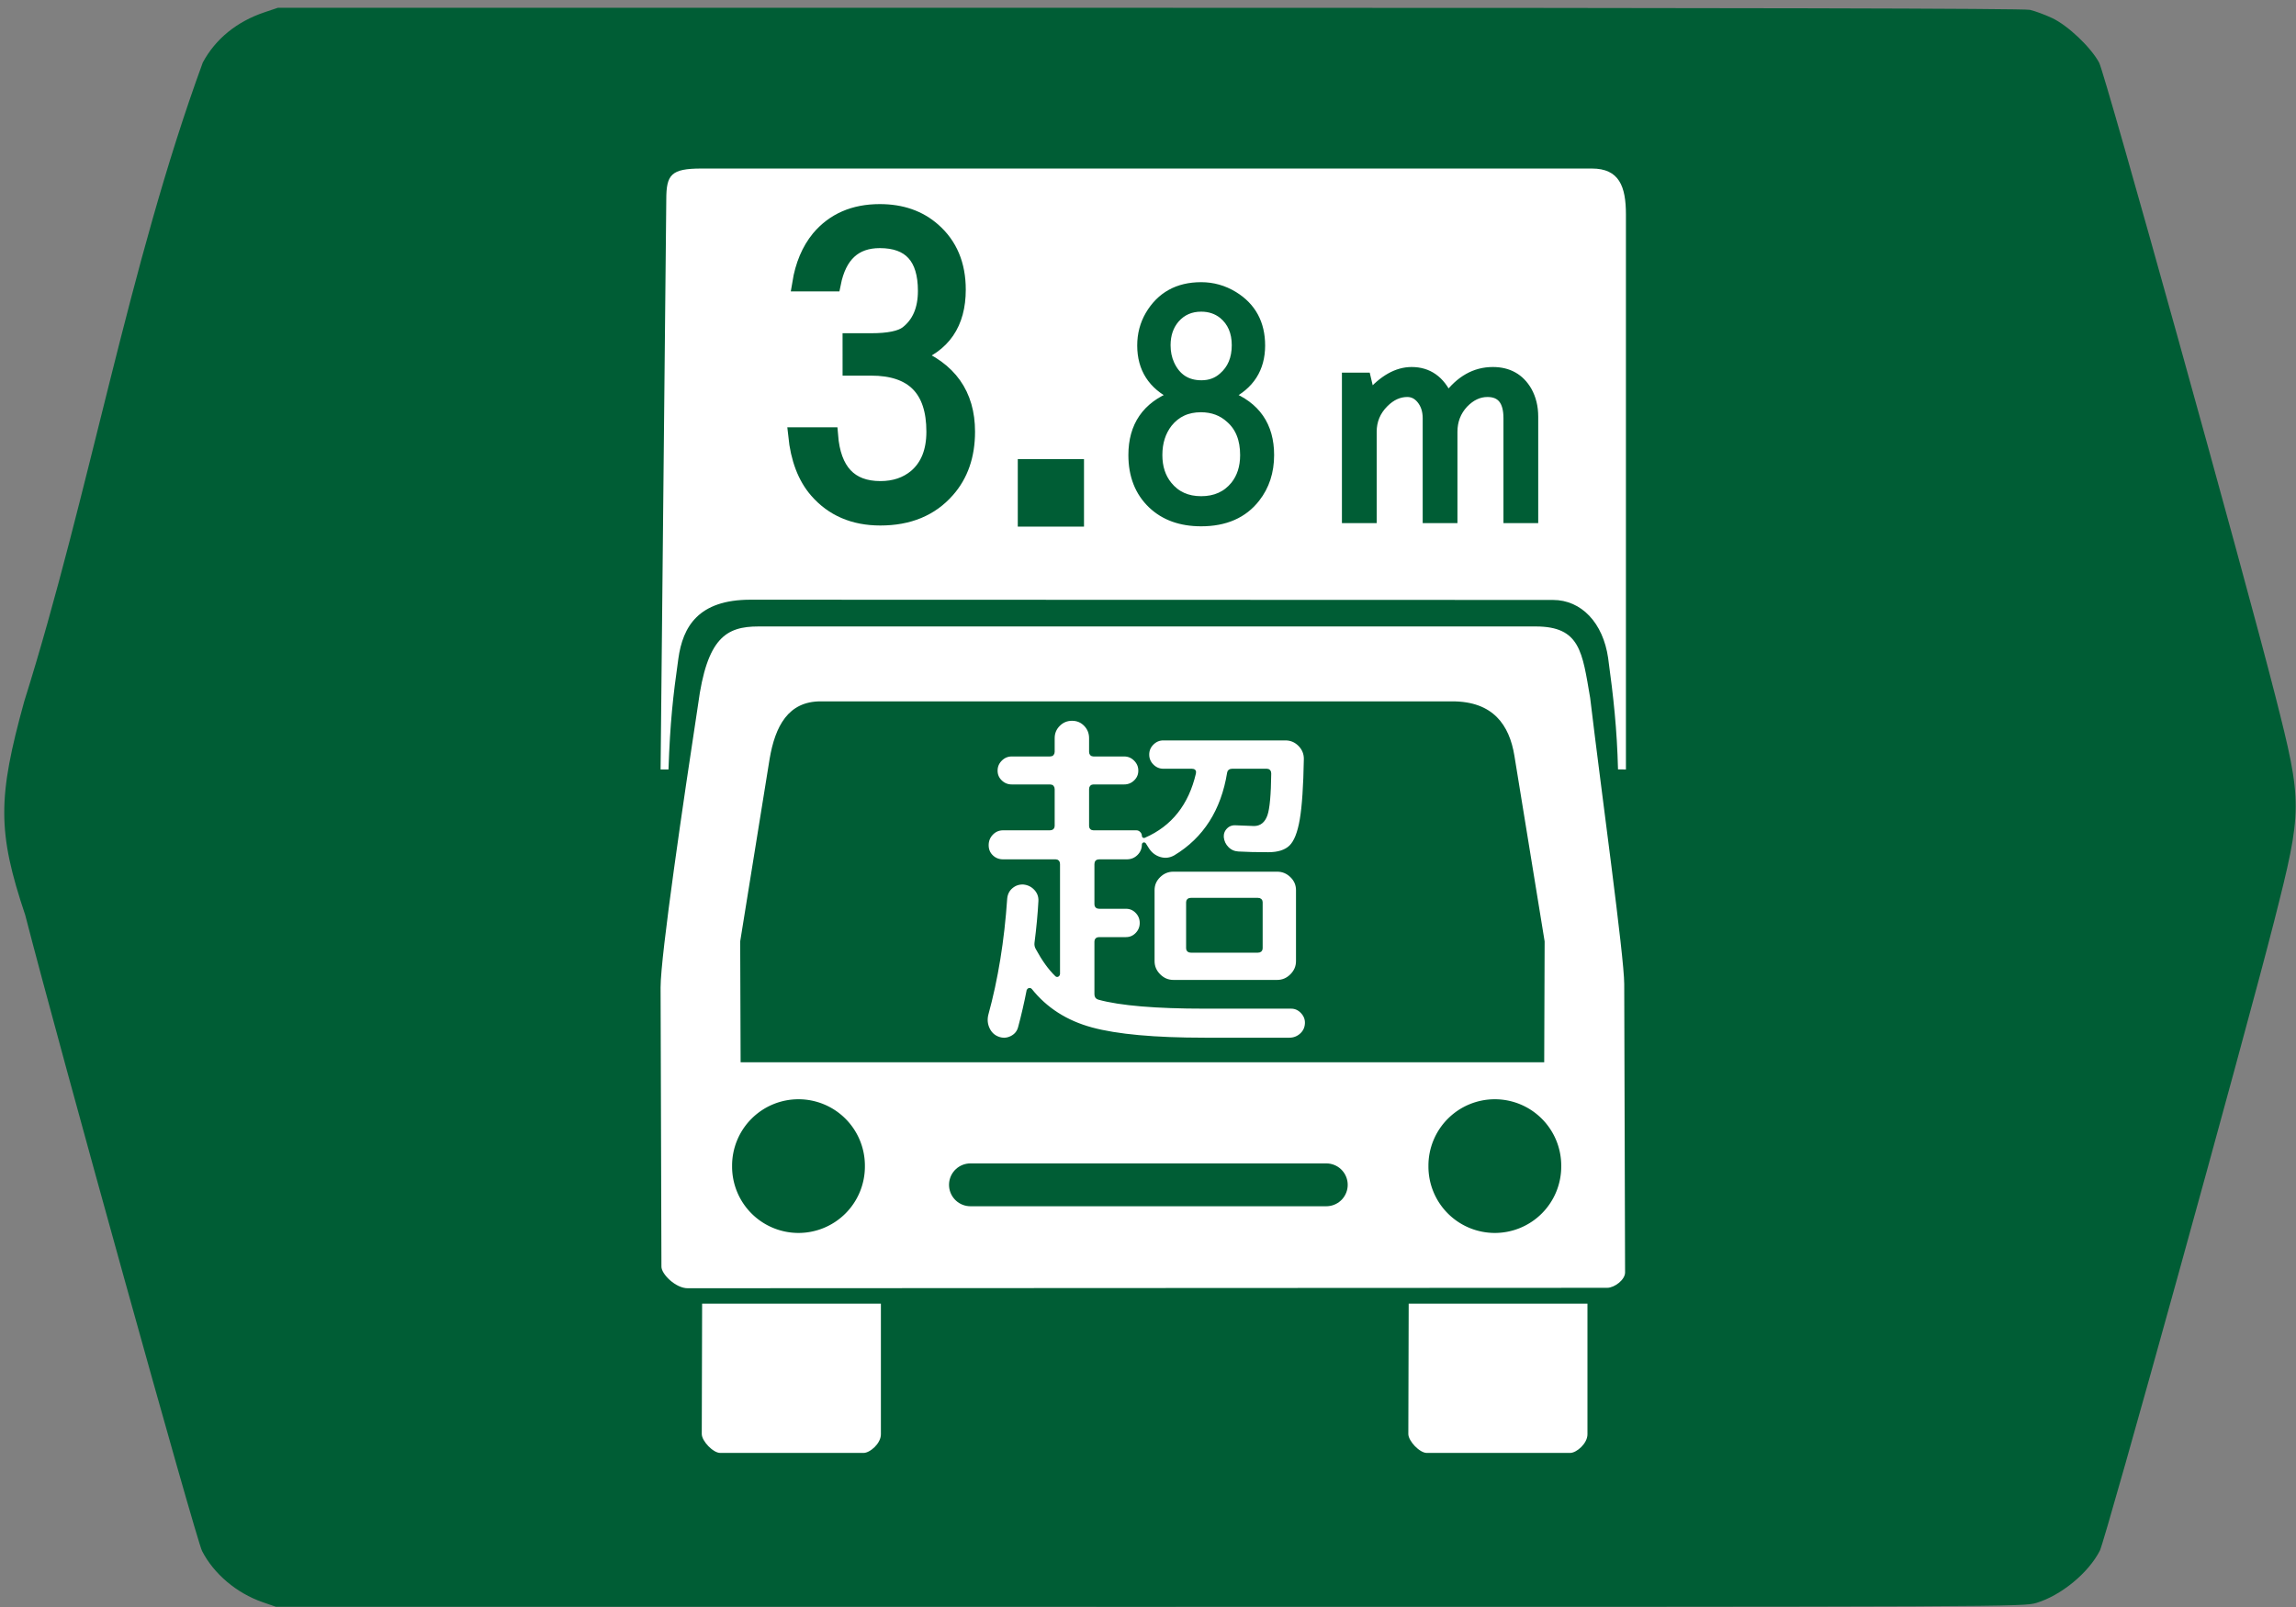 <?xml version="1.0" encoding="UTF-8" standalone="no"?>
<!-- Created with Inkscape (http://www.inkscape.org/) -->

<svg
   xmlns:svg="http://www.w3.org/2000/svg"
   xmlns="http://www.w3.org/2000/svg"
   version="1.2"
   width="750"
   height="525"
   id="svg1890">
  <rect width="100%" height="100%" fill="#808080" stroke="none"/>
  <defs
     id="defs1893" />
  <path
     d="M 85.735,523.401 C 77.274,520.46 69.824,514.156 66.007,506.71 64.05,502.893 19.55,342.839 8.25,298.975 -0.938,271.646 -0.741,260.497 7.923,229.123 29.293,161.098 41.831,87.1 66.247,20.412 70.412,12.692 77.354,7.046 86.43,4 L 90.752,2.549 375.444,2.548 c 193.073,-6.099e-4 285.641,0.214 287.64,0.668 1.621,0.368 4.883,1.575 7.249,2.682 5.13,2.401 12.624,9.505 15.352,14.552 1.953,3.615 47.436,167.103 57.537,206.818 8.965,35.247 8.956,37.05 -0.357,73.69 -9.538,37.53 -55.099,202.068 -56.947,205.66 -3.75,7.288 -12.602,14.575 -20.695,17.037 -4.198,1.277 -6.785,1.288 -289.683,1.275 l -285.447,-0.014 -4.358,-1.515 0,-2.3e-4 z"
     id="path2893"
     style="fill:#005d35;fill-opacity:1;stroke:none" />
  <g
     transform="translate(-578.39,0)"
     id="g3721">
    <path
       d="m 794.174,251.377 2.581,0 c 0.537,-15.44 1.459,-23.726 3.22,-36.179 1.457,-10.478 6.53,-19.281 23.58,-19.276 l 262.111,0.078 c 9.287,0 16.369,7.468 18.028,18.965 1.757,12.822 2.897,23.248 3.227,36.39 l 2.586,0.023 0,-181.303 c 0,-9.206 -2.212,-15.016 -11.123,-15.016 l -290.863,0 c -9.981,0 -11.487,2.027 -11.487,10.164 l -1.86,186.155 0,-1e-5 z"
       id="path2849"
       style="fill:#ffffff;fill-opacity:1;stroke:none" />
    <path
       d="m 794.452,413.771 c -0.065,2.435 4.694,7.151 8.62,7.091 l 300.318,-0.139 c 2.417,-0.016 5.84,-2.644 5.84,-5.005 l -0.278,-94.266 c -0.027,-9.096 -7.415,-62.288 -11.123,-93.432 -2.588,-15.023 -3.225,-23.358 -17.797,-23.358 l -253.88,0 c -10.538,0 -16.84,3.678 -19.743,25.583 -4.669,30.576 -12.235,81.904 -12.235,92.32 l 0.278,91.208 z"
       id="path2847"
       style="fill:#ffffff;fill-opacity:1;stroke:none" />
    <path
       d="m 820.312,347.034 262.5,0 0.139,-39.486 -9.871,-60.62 c -1.641,-10.08 -6.954,-17.797 -20.299,-17.797 l -206.329,0 c -10.542,0 -14.853,8.008 -16.684,18.909 l -9.593,59.507 0.139,39.486 z"
       id="path2851"
       style="fill:#005d35;fill-opacity:1;stroke:none" />
    <path
       d="m 807.742,425.9 58.398,0 0,42.676 c 0,3.029 -3.578,6.087 -5.653,6.087 l -46.846,0 c -2.326,0 -6.021,-3.887 -6.015,-6.197 l 0.116,-42.566 z"
       id="path3625"
       style="fill:#ffffff;fill-opacity:1;stroke:none" />
    <path
       d="m 1038.542,425.9 58.398,0 0,42.676 c 0,3.029 -3.578,6.087 -5.653,6.087 l -46.846,0 c -2.326,0 -6.021,-3.887 -6.014,-6.197 l 0.116,-42.566 z"
       id="path3625-7"
       style="fill:#ffffff;fill-opacity:1;stroke:none" />
    <path
       d="m 1076.695,368.724 a 21.69,21.69 0 1 1 -43.379,0 21.69,21.69 0 1 1 43.379,0 z"
       transform="translate(11.679,12.235)"
       id="path3662"
       style="color:#000000;fill:#005d35;fill-opacity:1;fill-rule:nonzero;stroke:none;stroke-width:3;marker:none;visibility:visible;display:inline;overflow:visible;enable-background:accumulate" />
    <path
       d="m 1076.695,368.724 a 21.69,21.69 0 1 1 -43.379,0 21.69,21.69 0 1 1 43.379,0 z"
       transform="translate(-215.784,12.235)"
       id="path3662-7"
       style="color:#000000;fill:#005d35;fill-opacity:1;fill-rule:nonzero;stroke:none;stroke-width:3;marker:none;visibility:visible;display:inline;overflow:visible;enable-background:accumulate" />
    <path
       d="m 895.392,387.076 116.234,0"
       id="path3686"
       style="fill:none;stroke:#005d35;stroke-width:14;stroke-linecap:round;stroke-linejoin:miter;stroke-miterlimit:4;stroke-opacity:1;stroke-dasharray:none" />
    <g
       transform="translate(1311.414,14.684)"
       id="text3919"
       style="font-size:116.537px;font-style:normal;font-weight:normal;text-align:center;text-anchor:middle;fill:#ffffff;fill-opacity:1;stroke:#0066b3;stroke-opacity:1;font-family:'Rounded M+ 1m medium';-inkscape-font-specification:'Rounded M+ 1m medium'">
      <path
         d="m -356.378,299.309 0,-23.191 c -6e-5,-1.785 0.66,-3.319 1.981,-4.602 1.321,-1.283 2.874,-1.924 4.659,-1.924 l 33.914,0 c 1.785,5e-5 3.339,0.641 4.661,1.924 1.322,1.283 1.983,2.817 1.983,4.602 l 0,23.191 c -10e-5,1.788 -0.661,3.342 -1.983,4.662 -1.322,1.321 -2.875,1.981 -4.661,1.981 l -29.252,0 -4.662,0 c -1.785,10e-6 -3.338,-0.66 -4.659,-1.981 -1.321,-1.321 -1.981,-2.875 -1.981,-4.662 z m 11.302,-19.23 0,15.033 c -7e-5,0.624 0.35,0.935 1.049,0.935 l 21.908,0 c 0.699,2e-5 1.049,-0.312 1.049,-0.935 l 0,-15.033 c -9e-5,-0.621 -0.35,-0.932 -1.049,-0.932 l -21.908,0 c -0.7,4e-5 -1.049,0.311 -1.049,0.932 z m -52.091,28.786 c -0.856,4.351 -1.789,8.391 -2.799,12.12 -0.389,1.477 -1.282,2.565 -2.68,3.263 -1.398,0.698 -2.834,0.776 -4.31,0.233 -1.476,-0.543 -2.564,-1.553 -3.263,-3.03 -0.699,-1.477 -0.855,-3.031 -0.466,-4.662 3.184,-11.575 5.242,-24.238 6.174,-37.99 0.156,-1.553 0.798,-2.796 1.924,-3.729 1.126,-0.933 2.428,-1.36 3.905,-1.282 1.553,0.154 2.854,0.795 3.903,1.922 1.049,1.127 1.535,2.468 1.456,4.021 -0.232,4.272 -0.659,8.818 -1.28,13.635 -0.078,0.621 0.038,1.203 0.349,1.746 2.02,3.73 4.117,6.643 6.291,8.742 0.156,0.157 0.312,0.176 0.468,0.059 0.155,-0.117 0.233,-0.253 0.233,-0.407 l 0,-35.895 c -3e-5,-0.699 -0.311,-1.049 -0.932,-1.049 l -17.131,0 c -1.477,5e-5 -2.721,-0.485 -3.731,-1.456 -1.01,-0.971 -1.515,-2.194 -1.515,-3.67 -10e-6,-1.476 0.505,-2.738 1.515,-3.788 1.01,-1.049 2.254,-1.574 3.731,-1.574 l 15.268,0 c 0.697,6e-5 1.046,-0.311 1.046,-0.932 l 0,-12.003 c -3e-5,-0.699 -0.349,-1.049 -1.046,-1.049 l -12.472,0 c -1.397,7e-5 -2.6,-0.485 -3.61,-1.456 -1.01,-0.971 -1.515,-2.156 -1.515,-3.555 -10e-6,-1.399 0.505,-2.603 1.515,-3.613 1.01,-1.01 2.213,-1.515 3.61,-1.515 l 12.472,0 c 0.697,8e-5 1.046,-0.35 1.046,-1.049 l 0,-4.428 c -3e-5,-1.709 0.602,-3.166 1.807,-4.371 1.204,-1.204 2.661,-1.807 4.371,-1.807 1.709,1e-4 3.147,0.602 4.312,1.807 1.165,1.205 1.748,2.661 1.748,4.371 l 0,4.428 c -4e-5,0.7 0.311,1.049 0.932,1.049 l 10.022,0 c 1.399,8e-5 2.603,0.505 3.613,1.515 1.01,1.01 1.515,2.215 1.515,3.613 -5e-5,1.399 -0.505,2.584 -1.515,3.555 -1.01,0.971 -2.215,1.456 -3.613,1.456 l -10.022,0 c -0.621,7e-5 -0.932,0.35 -0.932,1.049 l 0,12.003 c -4e-5,0.621 0.311,0.932 0.932,0.932 l 13.984,0 c 0.624,6e-5 1.168,0.233 1.634,0.699 0.466,0.466 0.699,1.011 0.699,1.634 -6e-5,0.076 0.038,0.133 0.116,0.172 0.077,0.039 0.155,0.02 0.233,-0.059 8.547,-3.729 13.986,-10.605 16.317,-20.627 0.154,-0.621 -0.119,-0.932 -0.818,-0.932 l -9.321,0 c -1.399,8e-5 -2.603,-0.505 -3.613,-1.515 -1.01,-1.01 -1.515,-2.214 -1.515,-3.612 -6e-5,-1.398 0.505,-2.601 1.515,-3.612 1.01,-1.01 2.214,-1.515 3.613,-1.515 l 39.853,0 c 1.788,9e-5 3.322,0.641 4.604,1.922 1.281,1.282 1.922,2.816 1.922,4.604 -0.154,8.934 -0.601,15.556 -1.339,19.868 -0.739,4.312 -1.904,7.245 -3.496,8.799 -1.592,1.554 -4.019,2.331 -7.282,2.331 -3.886,5e-5 -7.15,-0.078 -9.791,-0.235 -1.399,-0.076 -2.584,-0.6 -3.555,-1.572 -0.971,-0.972 -1.533,-2.156 -1.688,-3.553 -0.078,-1.245 0.31,-2.313 1.165,-3.206 0.855,-0.893 1.942,-1.301 3.263,-1.225 3.416,0.157 5.397,0.235 5.943,0.235 1.863,6e-5 3.165,-1.049 3.903,-3.147 0.738,-2.098 1.147,-6.604 1.225,-13.518 -1e-4,-0.699 -0.311,-1.049 -0.932,-1.049 l -11.306,0 c -0.7,8e-5 -1.088,0.273 -1.167,0.818 -2.02,12.429 -7.847,21.557 -17.48,27.385 -1.631,0.932 -3.321,1.126 -5.07,0.583 -1.749,-0.543 -3.128,-1.669 -4.138,-3.379 l -0.814,-1.284 c -0.078,-0.078 -0.156,-0.098 -0.233,-0.059 -0.077,0.039 -0.116,0.098 -0.116,0.176 -6e-5,1.477 -0.525,2.74 -1.574,3.788 -1.049,1.048 -2.35,1.572 -3.903,1.572 l -8.973,0 c -0.699,5e-5 -1.049,0.35 -1.049,1.049 l 0,13.169 c -4e-5,0.621 0.35,0.932 1.049,0.932 l 8.738,0 c 1.399,3e-5 2.584,0.505 3.555,1.515 0.971,1.01 1.456,2.215 1.456,3.613 -5e-5,1.399 -0.486,2.603 -1.456,3.613 -0.971,1.01 -2.156,1.515 -3.555,1.515 l -8.738,0 c -0.699,2e-5 -1.049,0.311 -1.049,0.932 l 0,17.249 c -4e-5,0.697 0.311,1.124 0.932,1.28 7.07,1.942 18.607,2.913 34.611,2.913 l 28.202,0 c 1.399,0 2.603,0.544 3.613,1.632 1.01,1.088 1.476,2.332 1.398,3.731 -0.078,1.475 -0.662,2.698 -1.75,3.668 -1.088,0.971 -2.37,1.456 -3.845,1.456 l -27.619,0 c -16.393,-1e-5 -28.727,-1.126 -37.001,-3.379 -8.275,-2.252 -14.898,-6.487 -19.87,-12.704 -0.078,-0.154 -0.215,-0.212 -0.409,-0.172 -0.194,0.039 -0.33,0.136 -0.405,0.29 z"
         id="path3924"
         style="fill:#ffffff;fill-opacity:1;stroke:#005d35;stroke-opacity:1" />
    </g>
    <g
       id="text3703"
       style="font-size:134.779px;font-style:normal;font-weight:normal;text-align:center;text-anchor:middle;fill:#005d35;fill-opacity:1;stroke:#005d35;stroke-width:5.232;stroke-miterlimit:4;stroke-opacity:1;font-family:IPAGothic;-inkscape-font-specification:IPAGothic">
      <path
         d="m 856.233,111.481 6.713,0 c 5.747,6e-5 9.696,-0.812 11.846,-2.435 4.036,-3.115 6.054,-7.787 6.055,-14.018 -5e-5,-11.056 -5.024,-16.584 -15.07,-16.584 -8.336,9.5e-5 -13.447,4.716 -15.334,14.149 l -10.661,0 c 0.965,-5.923 3.027,-10.815 6.186,-14.676 4.826,-5.747 11.429,-8.621 19.809,-8.621 7.02,1.04e-4 12.811,2.018 17.374,6.055 5.396,4.738 8.095,11.166 8.095,19.282 -6e-5,10.925 -4.892,18.076 -14.676,21.454 11.802,4.563 17.703,12.877 17.703,24.942 -6e-5,7.722 -2.194,14.061 -6.581,19.019 -5.265,6.011 -12.504,9.016 -21.717,9.016 -8.643,0 -15.531,-2.961 -20.664,-8.884 -3.773,-4.343 -6.055,-10.332 -6.844,-17.966 l 11.056,0 c 0.921,11.714 6.405,17.571 16.452,17.571 4.651,1e-5 8.555,-1.316 11.714,-3.949 3.949,-3.378 5.923,-8.314 5.923,-14.807 -5e-5,-13.952 -6.888,-20.927 -20.664,-20.928 l -6.713,0 z"
         id="path2834"
         style="fill:#005d35;stroke:#005d35" />
    </g>
    <rect
       width="18.63"
       height="19.048"
       x="912.354"
       y="151.496"
       id="rect3707"
       style="color:#000000;fill:#005d35;fill-opacity:1;fill-rule:nonzero;stroke:#005d35;stroke-width:3;stroke-opacity:1;marker:none;visibility:visible;display:inline;overflow:visible;enable-background:accumulate" />
    <g
       id="text3709"
       style="font-size:103.689px;font-style:normal;font-weight:normal;text-align:center;text-anchor:middle;fill:#005d35;fill-opacity:1;stroke:#005d35;stroke-width:3;stroke-miterlimit:4;stroke-opacity:1;font-family:IPAGothic;-inkscape-font-specification:IPAGothic">
      <path
         d="m 961.847,129.23 c -6.987,-3.409 -10.48,-8.86 -10.48,-16.353 0,-3.612 0.861,-6.902 2.582,-9.873 3.645,-6.21 9.248,-9.316 16.809,-9.316 3.78,8e-5 7.308,0.996 10.582,2.987 5.873,3.612 8.81,9.012 8.81,16.201 -5e-5,7.493 -3.493,12.944 -10.48,16.353 8.945,3.443 13.417,9.923 13.417,19.442 -5e-5,5.434 -1.519,10.092 -4.557,13.974 -4.05,5.198 -9.974,7.797 -17.771,7.797 -6.616,0 -11.932,-1.907 -15.948,-5.721 -4.219,-4.017 -6.329,-9.366 -6.329,-16.05 0,-9.518 4.455,-15.999 13.366,-19.442 z m 8.911,-28.91 c -3.477,7e-5 -6.312,1.249 -8.506,3.747 -1.991,2.329 -2.987,5.232 -2.987,8.708 -10e-6,2.295 0.422,4.371 1.266,6.227 2.059,4.489 5.502,6.734 10.328,6.734 2.768,5e-5 5.114,-0.861 7.038,-2.582 2.903,-2.498 4.354,-5.957 4.354,-10.379 -4e-5,-4.32 -1.451,-7.679 -4.354,-10.075 -1.991,-1.586 -4.371,-2.38 -7.139,-2.38 z m -0.101,32.859 c -4.489,4e-5 -8.067,1.654 -10.733,4.962 -2.228,2.869 -3.342,6.379 -3.342,10.531 -1e-5,3.983 1.08,7.308 3.24,9.974 2.666,3.308 6.312,4.962 10.936,4.962 4.658,1e-5 8.337,-1.654 11.037,-4.962 2.126,-2.666 3.19,-5.991 3.19,-9.974 -4e-5,-5.198 -1.586,-9.181 -4.759,-11.949 -2.565,-2.363 -5.755,-3.544 -9.569,-3.544 z"
         id="path2840"
         style="fill:#005d35;stroke:#005d35" />
    </g>
    <g
       id="text3713"
       style="font-size:96.661px;font-style:normal;font-weight:normal;text-align:center;text-anchor:middle;fill:#005d35;fill-opacity:1;stroke:#005d35;stroke-width:3.236;stroke-miterlimit:4;stroke-opacity:1;font-family:IPAGothic;-inkscape-font-specification:IPAGothic">
      <path
         d="m 1024.537,123.36 1.369,5.805 c 4.405,-5.097 8.936,-7.646 13.593,-7.646 5.349,5e-5 9.282,2.769 11.799,8.307 4.09,-5.538 8.999,-8.307 14.726,-8.307 5.034,5e-5 8.763,2.092 11.186,6.277 1.353,2.423 2.03,5.192 2.03,8.307 l 0,33.18 -8.118,0 0,-32.661 c -10e-5,-5.695 -2.281,-8.543 -6.844,-8.543 -2.863,5e-5 -5.475,1.227 -7.835,3.681 -2.391,2.58 -3.587,5.679 -3.587,9.298 l 0,28.224 -8.118,0 0,-32.661 c 0,-2.486 -0.676,-4.562 -2.03,-6.23 -1.259,-1.542 -2.8,-2.313 -4.625,-2.313 -2.769,5e-5 -5.318,1.164 -7.646,3.493 -2.643,2.643 -3.965,5.805 -3.965,9.487 l 0,28.224 -8.118,0 0,-45.923 z"
         id="path2837"
         style="fill:#005d35;stroke:#005d35" />
    </g>
  </g>
</svg>
